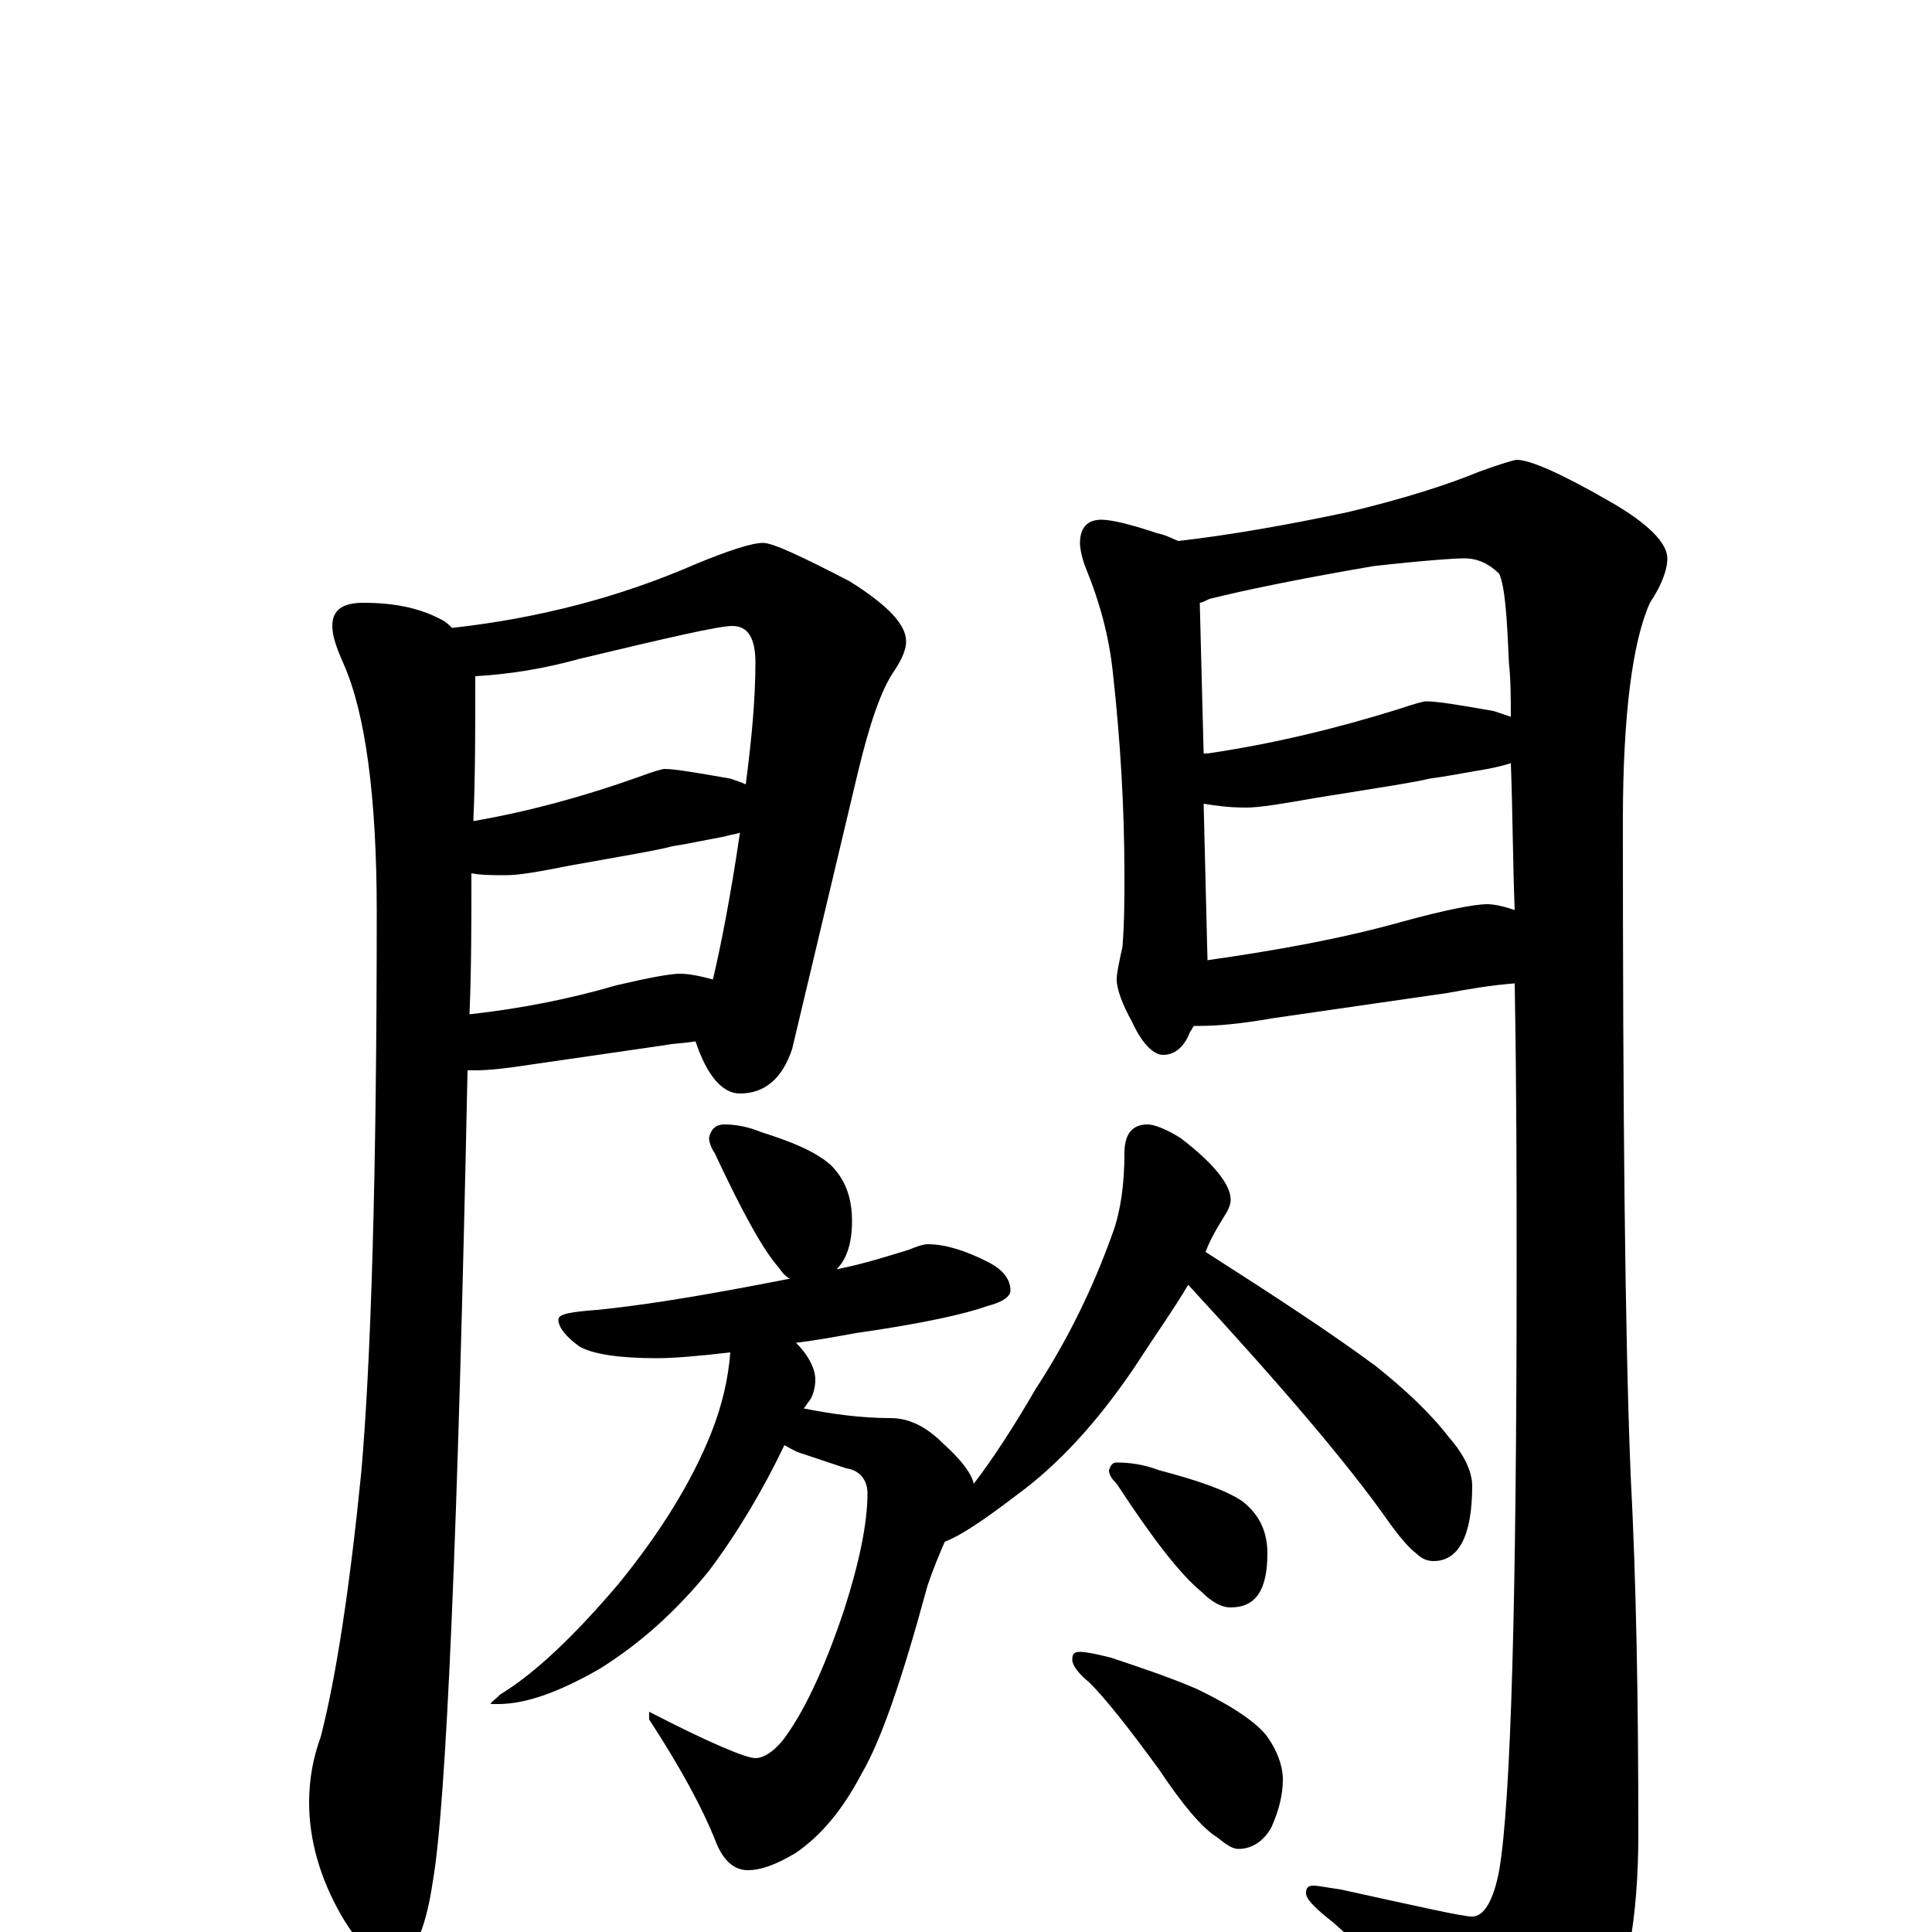 <?xml version="1.0" encoding="utf-8" ?>
<!DOCTYPE svg PUBLIC "-//W3C//DTD SVG 1.1//EN" "http://www.w3.org/Graphics/SVG/1.1/DTD/svg11.dtd">
<svg version="1.1" id="Layer_1" xmlns="http://www.w3.org/2000/svg" xmlns:xlink="http://www.w3.org/1999/xlink" x="0px" y="145px" width="1000px" height="1000px" viewBox="0 0 1000 1000" enable-background="new 0 0 1000 1000" xml:space="preserve">
<g id="Layer_1">
<path id="glyph" transform="matrix(1 0 0 -1 0 1000)" d="M188,688C205,688 218,685 229,679C231,678 233,676 234,675C279,680 321,691 360,708C377,715 389,719 395,719C400,719 415,712 440,699C459,687 469,677 469,668C469,664 467,659 463,653C456,643 450,625 444,600l-34,-143C405,442 396,434 383,434C374,434 366,443 360,461C354,460 349,460 344,459l-69,-10C262,447 253,446 246,446C245,446 243,446 242,446C237,206 231,66 224,26C220,-1 213,-15 203,-15C194,-15 186,-7 177,8C166,27 160,47 160,67C160,79 162,90 166,101C174,132 181,178 187,238C192,295 195,392 195,528C195,588 189,631 178,656C174,665 172,671 172,676C172,684 177,688 188,688M243,475C270,478 295,483 319,490C336,494 347,496 352,496C356,496 362,495 369,493C373,510 378,535 383,569C380,568 378,568 375,567C364,565 355,563 348,562C341,560 323,557 295,552C280,549 269,547 262,547C255,547 249,547 244,548C244,523 244,498 243,475M245,575C274,580 303,588 331,598C339,601 343,602 344,602C349,602 361,600 378,597C381,596 384,595 386,594C389,617 391,638 391,657C391,670 387,676 379,676C372,676 346,670 300,659C282,654 264,651 246,650C246,648 246,646 246,645C246,621 246,598 245,575M570,731C575,731 584,729 599,724C604,723 607,721 610,720C636,723 665,728 698,735C727,742 749,749 766,756C777,760 784,762 785,762C792,762 808,755 834,740C853,729 863,719 863,711C863,705 860,697 854,688C845,668 840,630 840,575C840,425 841,312 844,237C847,180 848,118 848,51C848,7 842,-27 829,-51C814,-76 800,-89 789,-89C783,-89 777,-85 770,-76C743,-45 716,-18 690,5C681,12 676,17 676,20C676,23 677,24 680,24C682,24 687,23 694,22C735,13 757,8 762,8C768,8 773,16 776,32C782,67 785,171 785,344C785,386 785,435 784,491C771,490 760,488 749,486l-90,-13C642,470 630,469 621,469C620,469 619,469 618,469C617,468 617,467 616,466C613,458 608,454 602,454C597,454 591,460 586,471C581,480 578,488 578,493C578,496 579,501 581,510C582,523 582,535 582,547C582,581 580,616 576,652C574,671 569,689 562,706C560,711 559,716 559,719C559,727 563,731 570,731M784,529C783,554 783,579 782,605C779,604 775,603 770,602C758,600 748,598 740,597C732,595 712,592 681,587C664,584 652,582 645,582C636,582 629,583 623,584l2,-81C660,508 694,514 726,523C748,529 763,532 770,532C773,532 778,531 784,529M782,629C782,638 782,648 781,657C780,681 779,696 776,703C771,708 765,711 758,711C753,711 738,710 711,707C670,700 642,694 626,690C624,689 622,688 621,688l2,-78C624,610 624,610 625,610C659,615 692,623 724,633C733,636 737,637 738,637C744,637 756,635 773,632C776,631 779,630 782,629M375,418C380,418 387,417 394,414C410,409 422,404 430,397C437,390 441,381 441,368C441,356 438,348 433,343C448,346 460,350 470,353C475,355 478,356 480,356C489,356 499,353 511,347C519,343 523,338 523,332C523,329 519,326 511,324C500,320 478,315 443,310C432,308 421,306 412,305C419,298 422,291 422,286C422,282 421,278 419,275C418,274 417,272 416,271C431,268 446,266 461,266C470,266 479,262 488,253C498,244 503,237 504,232C514,245 525,262 536,281C553,307 566,334 576,362C580,373 582,387 582,403C582,413 586,418 594,418C597,418 603,416 611,411C628,398 637,387 637,379C637,377 636,374 634,371C631,366 627,360 624,352C660,329 689,310 712,293C727,281 740,269 750,256C758,247 762,238 762,231C762,205 755,192 742,192C739,192 736,193 733,196C729,199 724,205 719,212C698,242 663,283 615,335C608,323 598,309 587,292C568,264 548,242 526,226C509,213 497,205 489,202C486,195 483,188 480,179C467,131 456,99 446,82C436,63 425,50 412,41C402,35 394,32 387,32C380,32 374,37 370,48C364,63 353,84 336,110l0,4C367,98 386,90 391,90C395,90 400,93 405,99C415,112 426,134 437,167C445,192 449,212 449,227C449,234 445,239 438,240l-24,8C411,249 408,251 406,252C395,229 382,207 367,187C350,166 331,149 310,136C289,124 272,118 258,118l-4,0C254,119 256,120 259,123C277,134 297,153 320,180C342,207 358,233 368,258C374,273 377,287 378,300C361,298 348,297 340,297C321,297 307,299 300,303C293,308 289,313 289,317C289,320 296,321 309,322C339,325 372,331 408,338l1,0C407,339 405,341 403,344C395,353 384,373 370,403C368,406 367,409 367,411C368,416 371,418 375,418M578,243C585,243 592,242 600,239C619,234 634,229 643,223C652,216 656,207 656,196C656,177 650,168 637,168C632,168 627,171 622,176C611,185 597,203 578,232C575,235 574,237 574,239C575,242 576,243 578,243M559,145C562,145 567,144 575,142C590,137 605,132 619,126C638,117 651,108 656,101C661,94 664,86 664,79C664,71 662,63 658,54C654,47 648,43 641,43C638,43 635,45 630,49C622,54 612,66 600,84C584,106 572,121 564,129C558,134 555,138 555,141C555,144 556,145 559,145z"/>
</g>
</svg>
